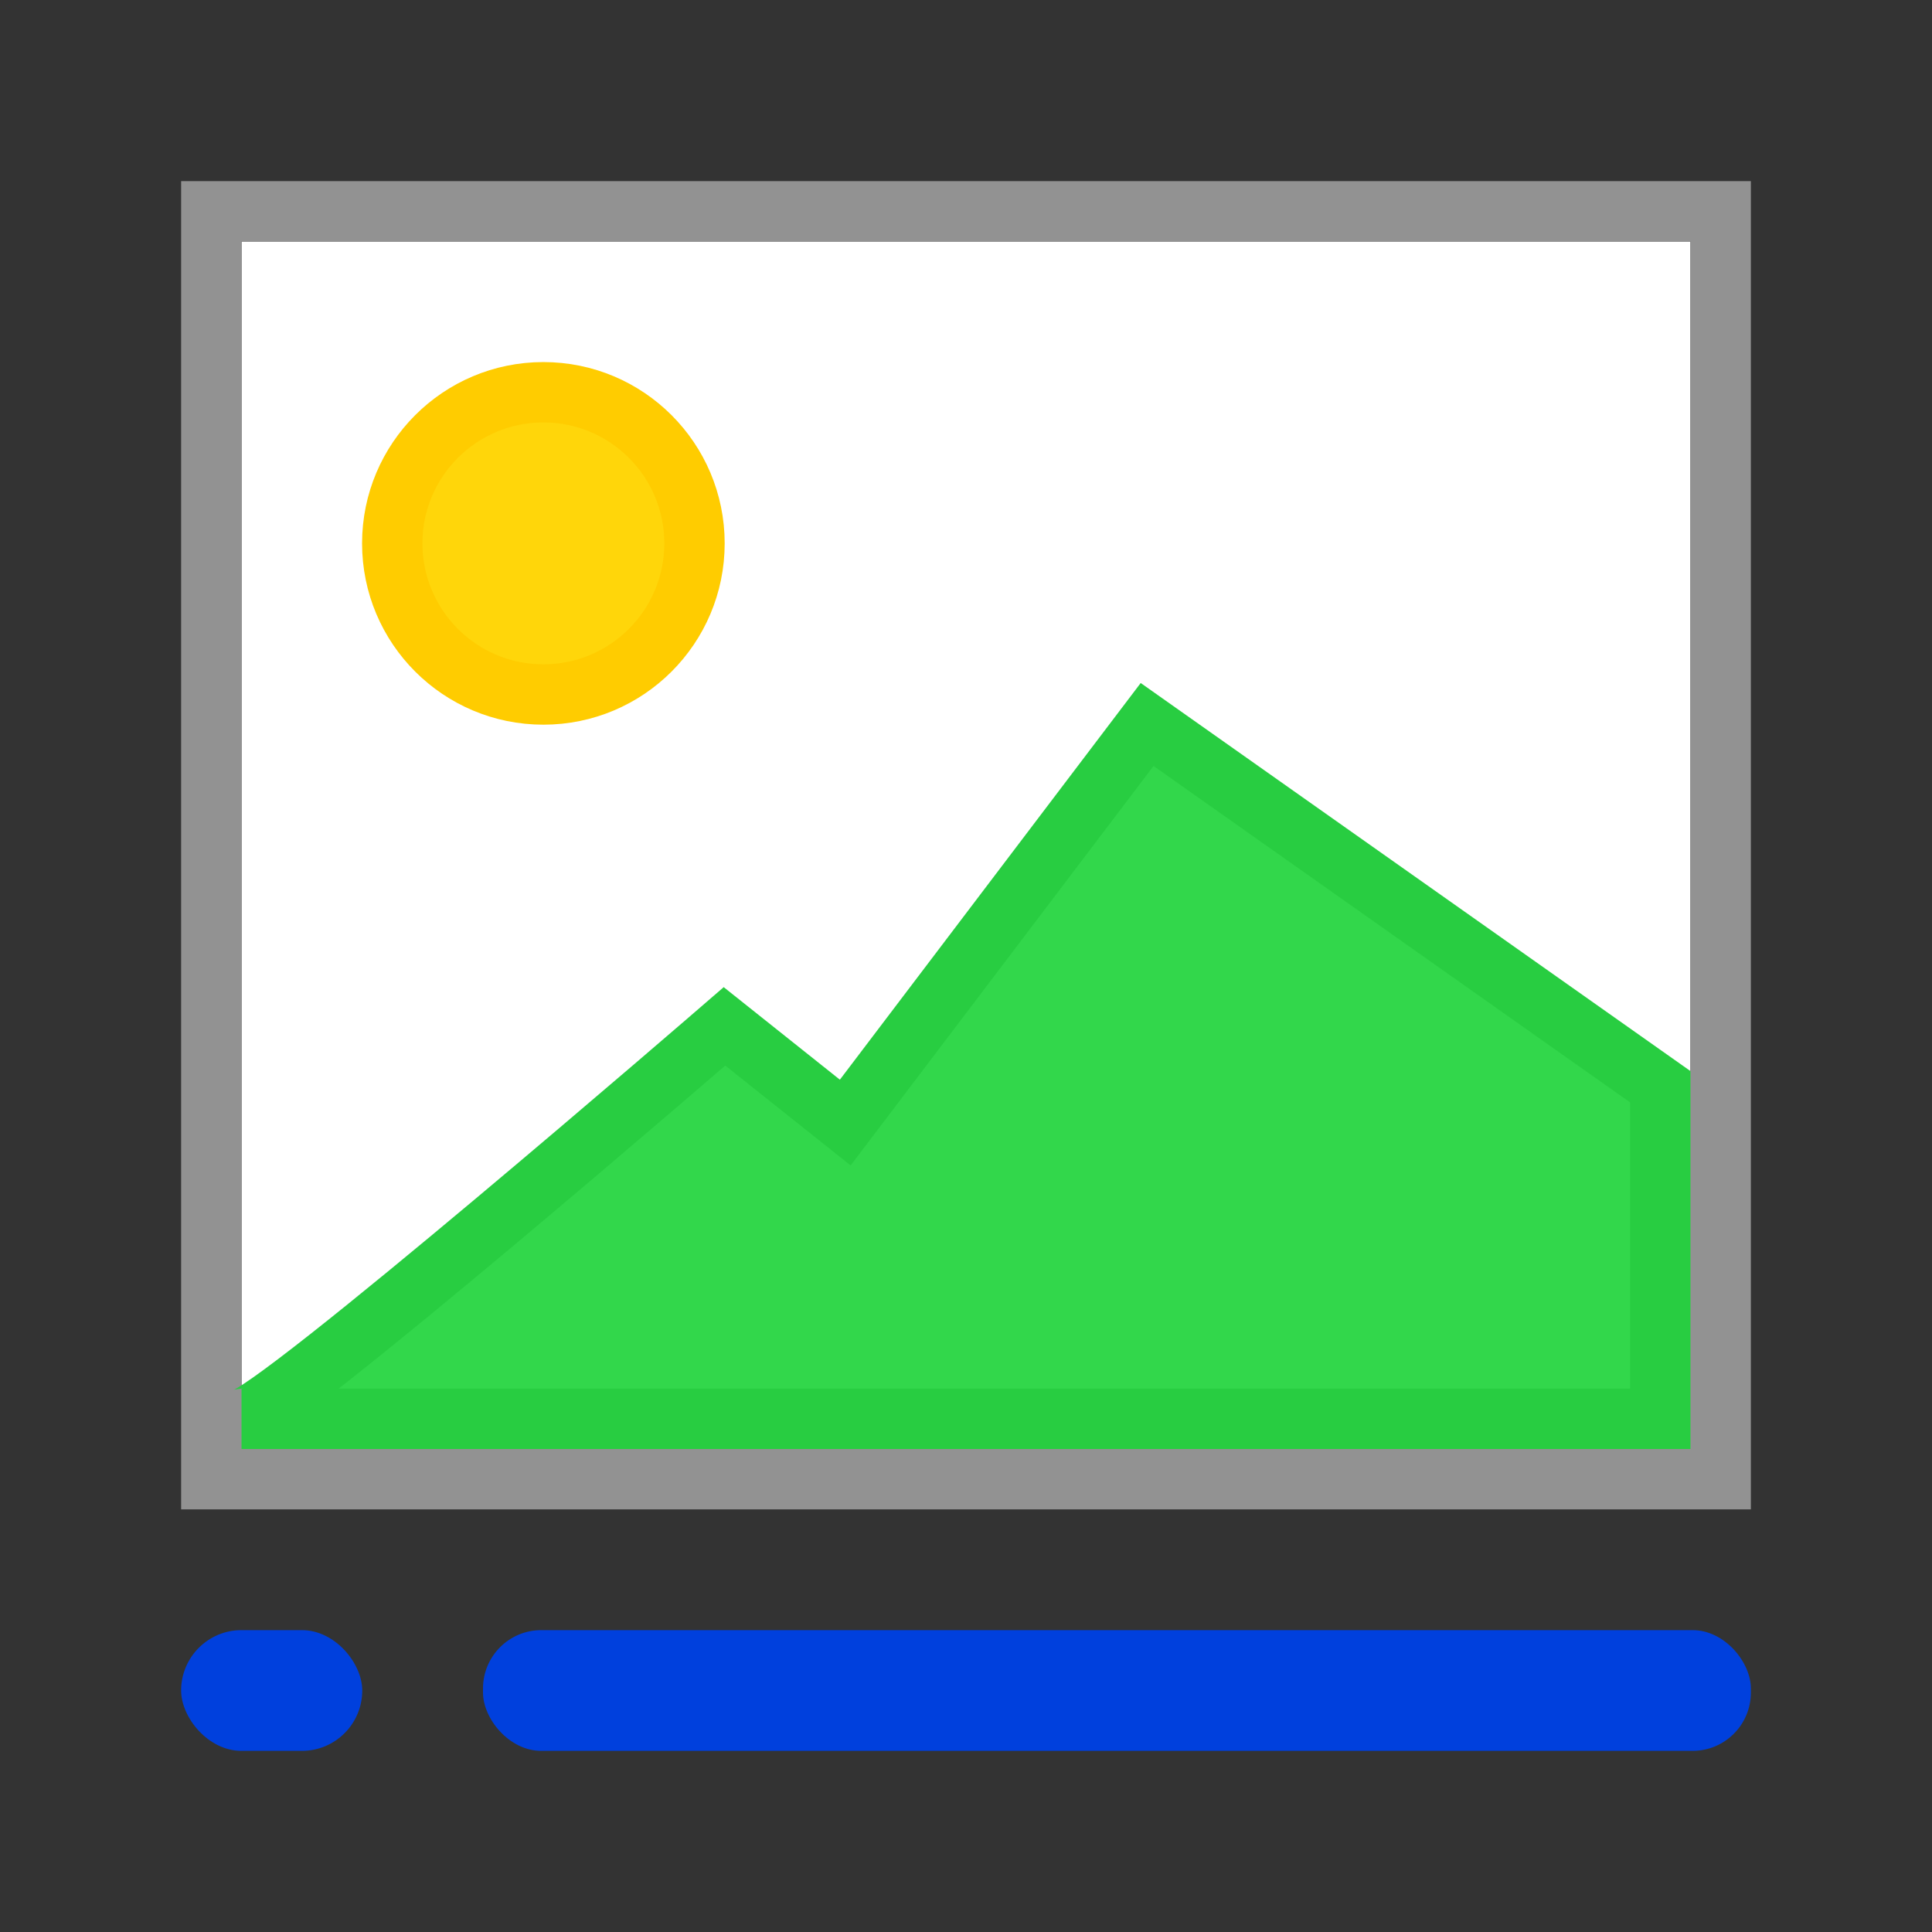 <?xml version="1.0" encoding="UTF-8" standalone="no"?>
<svg
   xmlns:dc="http://purl.org/dc/elements/1.1/"
   xmlns:cc="http://creativecommons.org/ns#"
   xmlns:rdf="http://www.w3.org/1999/02/22-rdf-syntax-ns#"
   xmlns:svg="http://www.w3.org/2000/svg"
   xmlns="http://www.w3.org/2000/svg"
   xmlns:xlink="http://www.w3.org/1999/xlink"
   xmlns:sodipodi="http://sodipodi.sourceforge.net/DTD/sodipodi-0.dtd"
   xmlns:inkscape="http://www.inkscape.org/namespaces/inkscape"
   viewBox="0 0 32 32"
   version="1.1"
   id="svg14"
   sodipodi:docname="insertcaptiondialog.svg"
   inkscape:version="0.92.3 (2405546, 2018-03-11)"
   inkscape:export-filename="/home/rizmut/Documents/Rizmut/Github/libreoffice-style-sukapura/images_sukapura/cmd/32/insertcaptiondialog.png"
   inkscape:export-xdpi="96"
   inkscape:export-ydpi="96">
  <rect x="0" y="0" width="32" height="32" fill="#333333" stroke="none"/>
  <defs
     id="defs18">
    <linearGradient
       gradientTransform="translate(32,-5)"
       id="a-3"
       gradientUnits="userSpaceOnUse"
       x1="14"
       x2="13.797"
       y1="22"
       y2="2.136">
      <stop
         offset="0"
         stop-color="#0040dd"
         id="stop1604" />
      <stop
         offset="1"
         stop-color="#0a84ff"
         id="stop1606" />
    </linearGradient>
    <linearGradient
       inkscape:collect="always"
       xlink:href="#a-3"
       id="linearGradient864"
       x1="18"
       y1="29"
       x2="18"
       y2="27"
       gradientUnits="userSpaceOnUse" />
    <linearGradient
       inkscape:collect="always"
       xlink:href="#a-3"
       id="linearGradient866"
       x1="4"
       y1="29"
       x2="4"
       y2="27"
       gradientUnits="userSpaceOnUse" />
  </defs>
  <sodipodi:namedview
     pagecolor="#ffffff"
     bordercolor="#666666"
     borderopacity="1"
     objecttolerance="10"
     gridtolerance="10"
     guidetolerance="10"
     inkscape:pageopacity="0"
     inkscape:pageshadow="2"
     inkscape:window-width="1366"
     inkscape:window-height="685"
     id="namedview16"
     showgrid="true"
     inkscape:zoom="29.5"
     inkscape:cx="9.6544701"
     inkscape:cy="22.999903"
     inkscape:window-x="0"
     inkscape:window-y="0"
     inkscape:window-maximized="1"
     inkscape:current-layer="svg14">
    <inkscape:grid
       type="xygrid"
       id="grid827"
       spacingx="0.5"
       spacingy="0.5"
       empspacing="2" />
  </sodipodi:namedview>
  <rect
     height="2"
     ry="1"
     width="3"
     x="3"
     y="27"
     id="rect2"
     style="fill-opacity:1;fill:url(#linearGradient866)"
     fill="#4d82b8" />
  <rect
     height="2"
     ry=".966"
     width="21"
     x="8"
     y="27"
     id="rect4"
     style="fill-opacity:1;fill:url(#linearGradient864)"
     fill="#4d82b8" />
  <path
     d="m4 4h24v20h-24z"
     fill="#fff"
     id="path6" />
  <path
     d="m3 3v22h26v-22zm1 1h24v20h-24z"
     fill="#808080"
     id="path8"
     style="fill:#929292;fill-opacity:1" />
  <circle
     cx="9"
     cy="9"
     r="2.503"
     id="circle10"
     style="fill:#ffd60a;fill-opacity:1;stroke:#ffcc00;stroke-width:1;stroke-miterlimit:4;stroke-dasharray:none;stroke-opacity:1" />
  <path
     d="m 4,23.5 c 0.488,0 8,-6.5 8,-6.5 l 2,1.593 5,-6.593 L 27.5,18 v 5.5 z"
     id="path12"
     style="fill:#32d74b;fill-opacity:1;fill-rule:evenodd;stroke:#28cd41;stroke-opacity:1"
     inkscape:connector-curvature="0"
     sodipodi:nodetypes="ccccccc" />
</svg>
